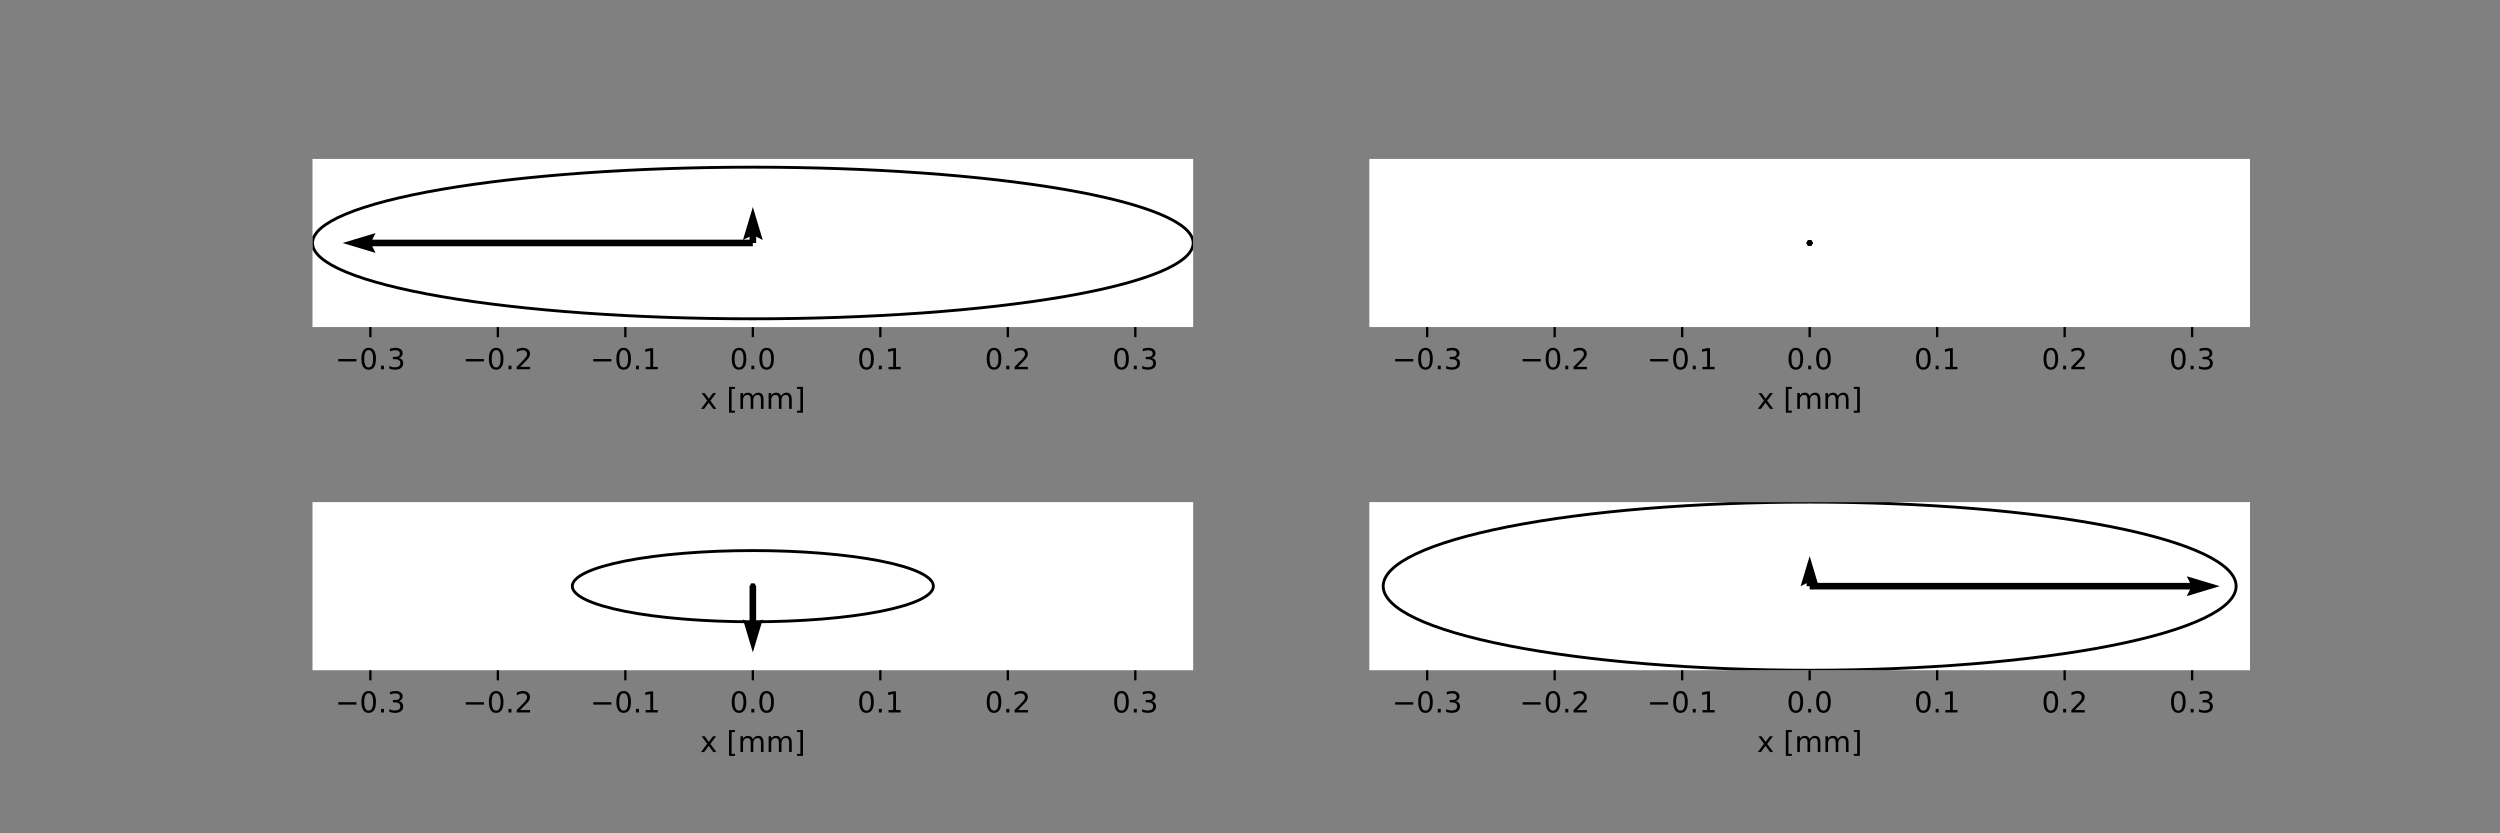 <?xml version="1.0" encoding="utf-8" standalone="no"?>
<!DOCTYPE svg PUBLIC "-//W3C//DTD SVG 1.1//EN"
  "http://www.w3.org/Graphics/SVG/1.1/DTD/svg11.dtd">
<!-- Created with matplotlib (https://matplotlib.org/) -->
<svg height="288pt" version="1.1" viewBox="0 0 864 288" width="864pt" xmlns="http://www.w3.org/2000/svg" xmlns:xlink="http://www.w3.org/1999/xlink">
 <rect x="0" y="0" width="864" height="288" fill="#808080" stroke="none"/>
 <defs>
  <style type="text/css">*{stroke-linecap:butt;stroke-linejoin:round;}</style>
 </defs>
 <g id="figure_1">
  <g id="patch_1">
   <path d="M 0 288 
L 864 288 
L 864 0 
L 0 0 
z
" style="fill:none;"/>
  </g>
  <g id="axes_1">
   <g id="patch_2">
    <path d="M 108 113.031 
L 412.364 113.031 
L 412.364 54.926 
L 108 54.926 
z
" style="fill:#ffffff;"/>
   </g>
   <g id="Quiver_1">
    <path clip-path="url(#p67ee1f0f9f)" d="M 260.182 85.12 
L 128.645 85.12 
L 129.786 87.402 
L 118.373 83.978 
L 129.786 80.554 
L 128.645 82.837 
L 260.182 82.837 
L 260.182 85.12 
"/>
    <path clip-path="url(#p67ee1f0f9f)" d="M 259.04 83.978 
L 259.04 81.804 
L 256.758 82.946 
L 260.182 71.532 
L 263.606 82.946 
L 261.323 81.804 
L 261.323 83.978 
L 259.04 83.978 
"/>
   </g>
   <g id="patch_3">
    <path clip-path="url(#p67ee1f0f9f)" d="M 260.182 110.179 
C 300.541 110.179 339.252 107.418 367.791 102.505 
C 396.329 97.592 412.364 90.927 412.364 83.978 
C 412.364 77.03 396.329 70.365 367.791 65.451 
C 339.252 60.538 300.541 57.777 260.182 57.777 
C 219.823 57.777 181.111 60.538 152.573 65.451 
C 124.035 70.365 108 77.03 108 83.978 
C 108 90.927 124.035 97.592 152.573 102.505 
C 181.111 107.418 219.823 110.179 260.182 110.179 
z
" style="fill:none;stroke:#000000;stroke-linejoin:miter;"/>
   </g>
   <g id="matplotlib.axis_1">
    <g id="xtick_1">
     <g id="line2d_1">
      <defs>
       <path d="M 0 0 
L 0 3.5 
" id="m181d65933c" style="stroke:#000000;stroke-width:0.8;"/>
      </defs>
      <g>
       <use style="stroke:#000000;stroke-width:0.8;" x="127.996" xlink:href="#m181d65933c" y="113.031"/>
      </g>
     </g>
     <g id="text_1">
      <!-- −0.3 -->
      <g transform="translate(115.855 127.629)scale(0.1 -0.1)">
       <defs>
        <path d="M 10.594 35.5 
L 73.188 35.5 
L 73.188 27.203 
L 10.594 27.203 
z
" id="DejaVuSans-8722"/>
        <path d="M 31.781 66.406 
Q 24.172 66.406 20.328 58.906 
Q 16.5 51.422 16.5 36.375 
Q 16.5 21.391 20.328 13.891 
Q 24.172 6.391 31.781 6.391 
Q 39.453 6.391 43.281 13.891 
Q 47.125 21.391 47.125 36.375 
Q 47.125 51.422 43.281 58.906 
Q 39.453 66.406 31.781 66.406 
z
M 31.781 74.219 
Q 44.047 74.219 50.516 64.516 
Q 56.984 54.828 56.984 36.375 
Q 56.984 17.969 50.516 8.266 
Q 44.047 -1.422 31.781 -1.422 
Q 19.531 -1.422 13.062 8.266 
Q 6.594 17.969 6.594 36.375 
Q 6.594 54.828 13.062 64.516 
Q 19.531 74.219 31.781 74.219 
z
" id="DejaVuSans-48"/>
        <path d="M 10.688 12.406 
L 21 12.406 
L 21 0 
L 10.688 0 
z
" id="DejaVuSans-46"/>
        <path d="M 40.578 39.312 
Q 47.656 37.797 51.625 33 
Q 55.609 28.219 55.609 21.188 
Q 55.609 10.406 48.188 4.484 
Q 40.766 -1.422 27.094 -1.422 
Q 22.516 -1.422 17.656 -0.516 
Q 12.797 0.391 7.625 2.203 
L 7.625 11.719 
Q 11.719 9.328 16.594 8.109 
Q 21.484 6.891 26.812 6.891 
Q 36.078 6.891 40.938 10.547 
Q 45.797 14.203 45.797 21.188 
Q 45.797 27.641 41.281 31.266 
Q 36.766 34.906 28.719 34.906 
L 20.219 34.906 
L 20.219 43.016 
L 29.109 43.016 
Q 36.375 43.016 40.234 45.922 
Q 44.094 48.828 44.094 54.297 
Q 44.094 59.906 40.109 62.906 
Q 36.141 65.922 28.719 65.922 
Q 24.656 65.922 20.016 65.031 
Q 15.375 64.156 9.812 62.312 
L 9.812 71.094 
Q 15.438 72.656 20.344 73.438 
Q 25.25 74.219 29.594 74.219 
Q 40.828 74.219 47.359 69.109 
Q 53.906 64.016 53.906 55.328 
Q 53.906 49.266 50.438 45.094 
Q 46.969 40.922 40.578 39.312 
z
" id="DejaVuSans-51"/>
       </defs>
       <use xlink:href="#DejaVuSans-8722"/>
       <use x="83.789" xlink:href="#DejaVuSans-48"/>
       <use x="147.412" xlink:href="#DejaVuSans-46"/>
       <use x="179.199" xlink:href="#DejaVuSans-51"/>
      </g>
     </g>
    </g>
    <g id="xtick_2">
     <g id="line2d_2">
      <g>
       <use style="stroke:#000000;stroke-width:0.8;" x="172.058" xlink:href="#m181d65933c" y="113.031"/>
      </g>
     </g>
     <g id="text_2">
      <!-- −0.2 -->
      <g transform="translate(159.917 127.629)scale(0.1 -0.1)">
       <defs>
        <path d="M 19.188 8.297 
L 53.609 8.297 
L 53.609 0 
L 7.328 0 
L 7.328 8.297 
Q 12.938 14.109 22.625 23.891 
Q 32.328 33.688 34.812 36.531 
Q 39.547 41.844 41.422 45.531 
Q 43.312 49.219 43.312 52.781 
Q 43.312 58.594 39.234 62.25 
Q 35.156 65.922 28.609 65.922 
Q 23.969 65.922 18.812 64.312 
Q 13.672 62.703 7.812 59.422 
L 7.812 69.391 
Q 13.766 71.781 18.938 73 
Q 24.125 74.219 28.422 74.219 
Q 39.75 74.219 46.484 68.547 
Q 53.219 62.891 53.219 53.422 
Q 53.219 48.922 51.531 44.891 
Q 49.859 40.875 45.406 35.406 
Q 44.188 33.984 37.641 27.219 
Q 31.109 20.453 19.188 8.297 
z
" id="DejaVuSans-50"/>
       </defs>
       <use xlink:href="#DejaVuSans-8722"/>
       <use x="83.789" xlink:href="#DejaVuSans-48"/>
       <use x="147.412" xlink:href="#DejaVuSans-46"/>
       <use x="179.199" xlink:href="#DejaVuSans-50"/>
      </g>
     </g>
    </g>
    <g id="xtick_3">
     <g id="line2d_3">
      <g>
       <use style="stroke:#000000;stroke-width:0.8;" x="216.12" xlink:href="#m181d65933c" y="113.031"/>
      </g>
     </g>
     <g id="text_3">
      <!-- −0.1 -->
      <g transform="translate(203.979 127.629)scale(0.1 -0.1)">
       <defs>
        <path d="M 12.406 8.297 
L 28.516 8.297 
L 28.516 63.922 
L 10.984 60.406 
L 10.984 69.391 
L 28.422 72.906 
L 38.281 72.906 
L 38.281 8.297 
L 54.391 8.297 
L 54.391 0 
L 12.406 0 
z
" id="DejaVuSans-49"/>
       </defs>
       <use xlink:href="#DejaVuSans-8722"/>
       <use x="83.789" xlink:href="#DejaVuSans-48"/>
       <use x="147.412" xlink:href="#DejaVuSans-46"/>
       <use x="179.199" xlink:href="#DejaVuSans-49"/>
      </g>
     </g>
    </g>
    <g id="xtick_4">
     <g id="line2d_4">
      <g>
       <use style="stroke:#000000;stroke-width:0.8;" x="260.182" xlink:href="#m181d65933c" y="113.031"/>
      </g>
     </g>
     <g id="text_4">
      <!-- 0.0 -->
      <g transform="translate(252.23 127.629)scale(0.1 -0.1)">
       <use xlink:href="#DejaVuSans-48"/>
       <use x="63.623" xlink:href="#DejaVuSans-46"/>
       <use x="95.41" xlink:href="#DejaVuSans-48"/>
      </g>
     </g>
    </g>
    <g id="xtick_5">
     <g id="line2d_5">
      <g>
       <use style="stroke:#000000;stroke-width:0.8;" x="304.244" xlink:href="#m181d65933c" y="113.031"/>
      </g>
     </g>
     <g id="text_5">
      <!-- 0.1 -->
      <g transform="translate(296.292 127.629)scale(0.1 -0.1)">
       <use xlink:href="#DejaVuSans-48"/>
       <use x="63.623" xlink:href="#DejaVuSans-46"/>
       <use x="95.41" xlink:href="#DejaVuSans-49"/>
      </g>
     </g>
    </g>
    <g id="xtick_6">
     <g id="line2d_6">
      <g>
       <use style="stroke:#000000;stroke-width:0.8;" x="348.306" xlink:href="#m181d65933c" y="113.031"/>
      </g>
     </g>
     <g id="text_6">
      <!-- 0.2 -->
      <g transform="translate(340.354 127.629)scale(0.1 -0.1)">
       <use xlink:href="#DejaVuSans-48"/>
       <use x="63.623" xlink:href="#DejaVuSans-46"/>
       <use x="95.41" xlink:href="#DejaVuSans-50"/>
      </g>
     </g>
    </g>
    <g id="xtick_7">
     <g id="line2d_7">
      <g>
       <use style="stroke:#000000;stroke-width:0.8;" x="392.367" xlink:href="#m181d65933c" y="113.031"/>
      </g>
     </g>
     <g id="text_7">
      <!-- 0.3 -->
      <g transform="translate(384.416 127.629)scale(0.1 -0.1)">
       <use xlink:href="#DejaVuSans-48"/>
       <use x="63.623" xlink:href="#DejaVuSans-46"/>
       <use x="95.41" xlink:href="#DejaVuSans-51"/>
      </g>
     </g>
    </g>
    <g id="text_8">
     <!-- x [mm] -->
     <g transform="translate(241.991 141.307)scale(0.1 -0.1)">
      <defs>
       <path d="M 54.891 54.688 
L 35.109 28.078 
L 55.906 0 
L 45.312 0 
L 29.391 21.484 
L 13.484 0 
L 2.875 0 
L 24.125 28.609 
L 4.688 54.688 
L 15.281 54.688 
L 29.781 35.203 
L 44.281 54.688 
z
" id="DejaVuSans-120"/>
       <path id="DejaVuSans-32"/>
       <path d="M 8.594 75.984 
L 29.297 75.984 
L 29.297 69 
L 17.578 69 
L 17.578 -6.203 
L 29.297 -6.203 
L 29.297 -13.188 
L 8.594 -13.188 
z
" id="DejaVuSans-91"/>
       <path d="M 52 44.188 
Q 55.375 50.25 60.062 53.125 
Q 64.75 56 71.094 56 
Q 79.641 56 84.281 50.016 
Q 88.922 44.047 88.922 33.016 
L 88.922 0 
L 79.891 0 
L 79.891 32.719 
Q 79.891 40.578 77.094 44.375 
Q 74.312 48.188 68.609 48.188 
Q 61.625 48.188 57.562 43.547 
Q 53.516 38.922 53.516 30.906 
L 53.516 0 
L 44.484 0 
L 44.484 32.719 
Q 44.484 40.625 41.703 44.406 
Q 38.922 48.188 33.109 48.188 
Q 26.219 48.188 22.156 43.531 
Q 18.109 38.875 18.109 30.906 
L 18.109 0 
L 9.078 0 
L 9.078 54.688 
L 18.109 54.688 
L 18.109 46.188 
Q 21.188 51.219 25.484 53.609 
Q 29.781 56 35.688 56 
Q 41.656 56 45.828 52.969 
Q 50 49.953 52 44.188 
z
" id="DejaVuSans-109"/>
       <path d="M 30.422 75.984 
L 30.422 -13.188 
L 9.719 -13.188 
L 9.719 -6.203 
L 21.391 -6.203 
L 21.391 69 
L 9.719 69 
L 9.719 75.984 
z
" id="DejaVuSans-93"/>
      </defs>
      <use xlink:href="#DejaVuSans-120"/>
      <use x="59.18" xlink:href="#DejaVuSans-32"/>
      <use x="90.967" xlink:href="#DejaVuSans-91"/>
      <use x="129.98" xlink:href="#DejaVuSans-109"/>
      <use x="227.393" xlink:href="#DejaVuSans-109"/>
      <use x="324.805" xlink:href="#DejaVuSans-93"/>
     </g>
    </g>
   </g>
   <g id="matplotlib.axis_2"/>
  </g>
  <g id="axes_2">
   <g id="patch_4">
    <path d="M 473.236 113.031 
L 777.6 113.031 
L 777.6 54.926 
L 473.236 54.926 
z
" style="fill:#ffffff;"/>
   </g>
   <g id="Quiver_2">
    <path clip-path="url(#p958519689f)" d="M 626.56 83.978 
L 625.989 82.99 
L 624.847 82.99 
L 624.277 83.978 
L 624.847 84.967 
L 625.989 84.967 
L 626.56 83.978 
L 625.989 82.99 
"/>
    <path clip-path="url(#p958519689f)" d="M 626.56 83.978 
L 625.989 82.99 
L 624.847 82.99 
L 624.277 83.978 
L 624.847 84.967 
L 625.989 84.967 
L 626.56 83.978 
L 625.989 82.99 
"/>
   </g>
   <g id="patch_5">
    <path clip-path="url(#p958519689f)" d="M 625.418 83.978 
C 625.418 83.978 625.418 83.978 625.418 83.978 
C 625.418 83.978 625.418 83.978 625.418 83.978 
C 625.418 83.978 625.418 83.978 625.418 83.978 
C 625.418 83.978 625.418 83.978 625.418 83.978 
C 625.418 83.978 625.418 83.978 625.418 83.978 
C 625.418 83.978 625.418 83.978 625.418 83.978 
C 625.418 83.978 625.418 83.978 625.418 83.978 
C 625.418 83.978 625.418 83.978 625.418 83.978 
z
" style="fill:none;stroke:#000000;stroke-linejoin:miter;"/>
   </g>
   <g id="matplotlib.axis_3">
    <g id="xtick_8">
     <g id="line2d_8">
      <g>
       <use style="stroke:#000000;stroke-width:0.8;" x="493.233" xlink:href="#m181d65933c" y="113.031"/>
      </g>
     </g>
     <g id="text_9">
      <!-- −0.3 -->
      <g transform="translate(481.091 127.629)scale(0.1 -0.1)">
       <use xlink:href="#DejaVuSans-8722"/>
       <use x="83.789" xlink:href="#DejaVuSans-48"/>
       <use x="147.412" xlink:href="#DejaVuSans-46"/>
       <use x="179.199" xlink:href="#DejaVuSans-51"/>
      </g>
     </g>
    </g>
    <g id="xtick_9">
     <g id="line2d_9">
      <g>
       <use style="stroke:#000000;stroke-width:0.8;" x="537.294" xlink:href="#m181d65933c" y="113.031"/>
      </g>
     </g>
     <g id="text_10">
      <!-- −0.2 -->
      <g transform="translate(525.153 127.629)scale(0.1 -0.1)">
       <use xlink:href="#DejaVuSans-8722"/>
       <use x="83.789" xlink:href="#DejaVuSans-48"/>
       <use x="147.412" xlink:href="#DejaVuSans-46"/>
       <use x="179.199" xlink:href="#DejaVuSans-50"/>
      </g>
     </g>
    </g>
    <g id="xtick_10">
     <g id="line2d_10">
      <g>
       <use style="stroke:#000000;stroke-width:0.8;" x="581.356" xlink:href="#m181d65933c" y="113.031"/>
      </g>
     </g>
     <g id="text_11">
      <!-- −0.1 -->
      <g transform="translate(569.215 127.629)scale(0.1 -0.1)">
       <use xlink:href="#DejaVuSans-8722"/>
       <use x="83.789" xlink:href="#DejaVuSans-48"/>
       <use x="147.412" xlink:href="#DejaVuSans-46"/>
       <use x="179.199" xlink:href="#DejaVuSans-49"/>
      </g>
     </g>
    </g>
    <g id="xtick_11">
     <g id="line2d_11">
      <g>
       <use style="stroke:#000000;stroke-width:0.8;" x="625.418" xlink:href="#m181d65933c" y="113.031"/>
      </g>
     </g>
     <g id="text_12">
      <!-- 0.0 -->
      <g transform="translate(617.467 127.629)scale(0.1 -0.1)">
       <use xlink:href="#DejaVuSans-48"/>
       <use x="63.623" xlink:href="#DejaVuSans-46"/>
       <use x="95.41" xlink:href="#DejaVuSans-48"/>
      </g>
     </g>
    </g>
    <g id="xtick_12">
     <g id="line2d_12">
      <g>
       <use style="stroke:#000000;stroke-width:0.8;" x="669.48" xlink:href="#m181d65933c" y="113.031"/>
      </g>
     </g>
     <g id="text_13">
      <!-- 0.1 -->
      <g transform="translate(661.528 127.629)scale(0.1 -0.1)">
       <use xlink:href="#DejaVuSans-48"/>
       <use x="63.623" xlink:href="#DejaVuSans-46"/>
       <use x="95.41" xlink:href="#DejaVuSans-49"/>
      </g>
     </g>
    </g>
    <g id="xtick_13">
     <g id="line2d_13">
      <g>
       <use style="stroke:#000000;stroke-width:0.8;" x="713.542" xlink:href="#m181d65933c" y="113.031"/>
      </g>
     </g>
     <g id="text_14">
      <!-- 0.2 -->
      <g transform="translate(705.59 127.629)scale(0.1 -0.1)">
       <use xlink:href="#DejaVuSans-48"/>
       <use x="63.623" xlink:href="#DejaVuSans-46"/>
       <use x="95.41" xlink:href="#DejaVuSans-50"/>
      </g>
     </g>
    </g>
    <g id="xtick_14">
     <g id="line2d_14">
      <g>
       <use style="stroke:#000000;stroke-width:0.8;" x="757.604" xlink:href="#m181d65933c" y="113.031"/>
      </g>
     </g>
     <g id="text_15">
      <!-- 0.3 -->
      <g transform="translate(749.652 127.629)scale(0.1 -0.1)">
       <use xlink:href="#DejaVuSans-48"/>
       <use x="63.623" xlink:href="#DejaVuSans-46"/>
       <use x="95.41" xlink:href="#DejaVuSans-51"/>
      </g>
     </g>
    </g>
    <g id="text_16">
     <!-- x [mm] -->
     <g transform="translate(607.228 141.307)scale(0.1 -0.1)">
      <use xlink:href="#DejaVuSans-120"/>
      <use x="59.18" xlink:href="#DejaVuSans-32"/>
      <use x="90.967" xlink:href="#DejaVuSans-91"/>
      <use x="129.98" xlink:href="#DejaVuSans-109"/>
      <use x="227.393" xlink:href="#DejaVuSans-109"/>
      <use x="324.805" xlink:href="#DejaVuSans-93"/>
     </g>
    </g>
   </g>
   <g id="matplotlib.axis_4"/>
  </g>
  <g id="axes_3">
   <g id="patch_6">
    <path d="M 108 231.634 
L 412.364 231.634 
L 412.364 173.529 
L 108 173.529 
z
" style="fill:#ffffff;"/>
   </g>
   <g id="Quiver_3">
    <path clip-path="url(#pfebcae6a6d)" d="M 261.323 202.582 
L 260.752 201.593 
L 259.611 201.593 
L 259.04 202.582 
L 259.611 203.57 
L 260.752 203.57 
L 261.323 202.582 
L 260.752 201.593 
"/>
    <path clip-path="url(#pfebcae6a6d)" d="M 261.323 202.582 
L 261.323 215.195 
L 263.606 214.054 
L 260.182 225.468 
L 256.758 214.054 
L 259.04 215.195 
L 259.04 202.582 
L 261.323 202.582 
"/>
   </g>
   <g id="patch_7">
    <path clip-path="url(#pfebcae6a6d)" d="M 260.182 214.886 
C 276.729 214.886 292.601 213.589 304.302 211.282 
C 316.003 208.975 322.577 205.845 322.577 202.582 
C 322.577 199.319 316.003 196.189 304.302 193.882 
C 292.601 191.574 276.729 190.278 260.182 190.278 
C 243.634 190.278 227.763 191.574 216.062 193.882 
C 204.361 196.189 197.787 199.319 197.787 202.582 
C 197.787 205.845 204.361 208.975 216.062 211.282 
C 227.763 213.589 243.634 214.886 260.182 214.886 
z
" style="fill:none;stroke:#000000;stroke-linejoin:miter;"/>
   </g>
   <g id="matplotlib.axis_5">
    <g id="xtick_15">
     <g id="line2d_15">
      <g>
       <use style="stroke:#000000;stroke-width:0.8;" x="127.996" xlink:href="#m181d65933c" y="231.634"/>
      </g>
     </g>
     <g id="text_17">
      <!-- −0.3 -->
      <g transform="translate(115.855 246.233)scale(0.1 -0.1)">
       <use xlink:href="#DejaVuSans-8722"/>
       <use x="83.789" xlink:href="#DejaVuSans-48"/>
       <use x="147.412" xlink:href="#DejaVuSans-46"/>
       <use x="179.199" xlink:href="#DejaVuSans-51"/>
      </g>
     </g>
    </g>
    <g id="xtick_16">
     <g id="line2d_16">
      <g>
       <use style="stroke:#000000;stroke-width:0.8;" x="172.058" xlink:href="#m181d65933c" y="231.634"/>
      </g>
     </g>
     <g id="text_18">
      <!-- −0.2 -->
      <g transform="translate(159.917 246.233)scale(0.1 -0.1)">
       <use xlink:href="#DejaVuSans-8722"/>
       <use x="83.789" xlink:href="#DejaVuSans-48"/>
       <use x="147.412" xlink:href="#DejaVuSans-46"/>
       <use x="179.199" xlink:href="#DejaVuSans-50"/>
      </g>
     </g>
    </g>
    <g id="xtick_17">
     <g id="line2d_17">
      <g>
       <use style="stroke:#000000;stroke-width:0.8;" x="216.12" xlink:href="#m181d65933c" y="231.634"/>
      </g>
     </g>
     <g id="text_19">
      <!-- −0.1 -->
      <g transform="translate(203.979 246.233)scale(0.1 -0.1)">
       <use xlink:href="#DejaVuSans-8722"/>
       <use x="83.789" xlink:href="#DejaVuSans-48"/>
       <use x="147.412" xlink:href="#DejaVuSans-46"/>
       <use x="179.199" xlink:href="#DejaVuSans-49"/>
      </g>
     </g>
    </g>
    <g id="xtick_18">
     <g id="line2d_18">
      <g>
       <use style="stroke:#000000;stroke-width:0.8;" x="260.182" xlink:href="#m181d65933c" y="231.634"/>
      </g>
     </g>
     <g id="text_20">
      <!-- 0.0 -->
      <g transform="translate(252.23 246.233)scale(0.1 -0.1)">
       <use xlink:href="#DejaVuSans-48"/>
       <use x="63.623" xlink:href="#DejaVuSans-46"/>
       <use x="95.41" xlink:href="#DejaVuSans-48"/>
      </g>
     </g>
    </g>
    <g id="xtick_19">
     <g id="line2d_19">
      <g>
       <use style="stroke:#000000;stroke-width:0.8;" x="304.244" xlink:href="#m181d65933c" y="231.634"/>
      </g>
     </g>
     <g id="text_21">
      <!-- 0.1 -->
      <g transform="translate(296.292 246.233)scale(0.1 -0.1)">
       <use xlink:href="#DejaVuSans-48"/>
       <use x="63.623" xlink:href="#DejaVuSans-46"/>
       <use x="95.41" xlink:href="#DejaVuSans-49"/>
      </g>
     </g>
    </g>
    <g id="xtick_20">
     <g id="line2d_20">
      <g>
       <use style="stroke:#000000;stroke-width:0.8;" x="348.306" xlink:href="#m181d65933c" y="231.634"/>
      </g>
     </g>
     <g id="text_22">
      <!-- 0.2 -->
      <g transform="translate(340.354 246.233)scale(0.1 -0.1)">
       <use xlink:href="#DejaVuSans-48"/>
       <use x="63.623" xlink:href="#DejaVuSans-46"/>
       <use x="95.41" xlink:href="#DejaVuSans-50"/>
      </g>
     </g>
    </g>
    <g id="xtick_21">
     <g id="line2d_21">
      <g>
       <use style="stroke:#000000;stroke-width:0.8;" x="392.367" xlink:href="#m181d65933c" y="231.634"/>
      </g>
     </g>
     <g id="text_23">
      <!-- 0.3 -->
      <g transform="translate(384.416 246.233)scale(0.1 -0.1)">
       <use xlink:href="#DejaVuSans-48"/>
       <use x="63.623" xlink:href="#DejaVuSans-46"/>
       <use x="95.41" xlink:href="#DejaVuSans-51"/>
      </g>
     </g>
    </g>
    <g id="text_24">
     <!-- x [mm] -->
     <g transform="translate(241.991 259.911)scale(0.1 -0.1)">
      <use xlink:href="#DejaVuSans-120"/>
      <use x="59.18" xlink:href="#DejaVuSans-32"/>
      <use x="90.967" xlink:href="#DejaVuSans-91"/>
      <use x="129.98" xlink:href="#DejaVuSans-109"/>
      <use x="227.393" xlink:href="#DejaVuSans-109"/>
      <use x="324.805" xlink:href="#DejaVuSans-93"/>
     </g>
    </g>
   </g>
   <g id="matplotlib.axis_6"/>
  </g>
  <g id="axes_4">
   <g id="patch_8">
    <path d="M 473.236 231.634 
L 777.6 231.634 
L 777.6 173.529 
L 473.236 173.529 
z
" style="fill:#ffffff;"/>
   </g>
   <g id="Quiver_4">
    <path clip-path="url(#p907edca69c)" d="M 625.418 201.44 
L 756.881 201.44 
L 755.74 199.158 
L 767.153 202.582 
L 755.74 206.006 
L 756.881 203.723 
L 625.418 203.723 
L 625.418 201.44 
"/>
    <path clip-path="url(#p907edca69c)" d="M 624.379 202.582 
L 624.379 201.542 
L 622.3 202.582 
L 625.418 192.188 
L 628.536 202.582 
L 626.458 201.542 
L 626.458 202.582 
L 624.379 202.582 
"/>
   </g>
   <g id="patch_9">
    <path clip-path="url(#p907edca69c)" d="M 625.418 231.634 
C 664.506 231.634 701.998 228.573 729.637 223.125 
C 757.276 217.677 772.805 210.287 772.805 202.582 
C 772.805 194.877 757.276 187.487 729.637 182.039 
C 701.998 176.59 664.506 173.529 625.418 173.529 
C 586.331 173.529 548.839 176.59 521.2 182.039 
C 493.561 187.487 478.031 194.877 478.031 202.582 
C 478.031 210.287 493.561 217.677 521.2 223.125 
C 548.839 228.573 586.331 231.634 625.418 231.634 
z
" style="fill:none;stroke:#000000;stroke-linejoin:miter;"/>
   </g>
   <g id="matplotlib.axis_7">
    <g id="xtick_22">
     <g id="line2d_22">
      <g>
       <use style="stroke:#000000;stroke-width:0.8;" x="493.233" xlink:href="#m181d65933c" y="231.634"/>
      </g>
     </g>
     <g id="text_25">
      <!-- −0.3 -->
      <g transform="translate(481.091 246.233)scale(0.1 -0.1)">
       <use xlink:href="#DejaVuSans-8722"/>
       <use x="83.789" xlink:href="#DejaVuSans-48"/>
       <use x="147.412" xlink:href="#DejaVuSans-46"/>
       <use x="179.199" xlink:href="#DejaVuSans-51"/>
      </g>
     </g>
    </g>
    <g id="xtick_23">
     <g id="line2d_23">
      <g>
       <use style="stroke:#000000;stroke-width:0.8;" x="537.294" xlink:href="#m181d65933c" y="231.634"/>
      </g>
     </g>
     <g id="text_26">
      <!-- −0.2 -->
      <g transform="translate(525.153 246.233)scale(0.1 -0.1)">
       <use xlink:href="#DejaVuSans-8722"/>
       <use x="83.789" xlink:href="#DejaVuSans-48"/>
       <use x="147.412" xlink:href="#DejaVuSans-46"/>
       <use x="179.199" xlink:href="#DejaVuSans-50"/>
      </g>
     </g>
    </g>
    <g id="xtick_24">
     <g id="line2d_24">
      <g>
       <use style="stroke:#000000;stroke-width:0.8;" x="581.356" xlink:href="#m181d65933c" y="231.634"/>
      </g>
     </g>
     <g id="text_27">
      <!-- −0.1 -->
      <g transform="translate(569.215 246.233)scale(0.1 -0.1)">
       <use xlink:href="#DejaVuSans-8722"/>
       <use x="83.789" xlink:href="#DejaVuSans-48"/>
       <use x="147.412" xlink:href="#DejaVuSans-46"/>
       <use x="179.199" xlink:href="#DejaVuSans-49"/>
      </g>
     </g>
    </g>
    <g id="xtick_25">
     <g id="line2d_25">
      <g>
       <use style="stroke:#000000;stroke-width:0.8;" x="625.418" xlink:href="#m181d65933c" y="231.634"/>
      </g>
     </g>
     <g id="text_28">
      <!-- 0.0 -->
      <g transform="translate(617.467 246.233)scale(0.1 -0.1)">
       <use xlink:href="#DejaVuSans-48"/>
       <use x="63.623" xlink:href="#DejaVuSans-46"/>
       <use x="95.41" xlink:href="#DejaVuSans-48"/>
      </g>
     </g>
    </g>
    <g id="xtick_26">
     <g id="line2d_26">
      <g>
       <use style="stroke:#000000;stroke-width:0.8;" x="669.48" xlink:href="#m181d65933c" y="231.634"/>
      </g>
     </g>
     <g id="text_29">
      <!-- 0.1 -->
      <g transform="translate(661.528 246.233)scale(0.1 -0.1)">
       <use xlink:href="#DejaVuSans-48"/>
       <use x="63.623" xlink:href="#DejaVuSans-46"/>
       <use x="95.41" xlink:href="#DejaVuSans-49"/>
      </g>
     </g>
    </g>
    <g id="xtick_27">
     <g id="line2d_27">
      <g>
       <use style="stroke:#000000;stroke-width:0.8;" x="713.542" xlink:href="#m181d65933c" y="231.634"/>
      </g>
     </g>
     <g id="text_30">
      <!-- 0.2 -->
      <g transform="translate(705.59 246.233)scale(0.1 -0.1)">
       <use xlink:href="#DejaVuSans-48"/>
       <use x="63.623" xlink:href="#DejaVuSans-46"/>
       <use x="95.41" xlink:href="#DejaVuSans-50"/>
      </g>
     </g>
    </g>
    <g id="xtick_28">
     <g id="line2d_28">
      <g>
       <use style="stroke:#000000;stroke-width:0.8;" x="757.604" xlink:href="#m181d65933c" y="231.634"/>
      </g>
     </g>
     <g id="text_31">
      <!-- 0.3 -->
      <g transform="translate(749.652 246.233)scale(0.1 -0.1)">
       <use xlink:href="#DejaVuSans-48"/>
       <use x="63.623" xlink:href="#DejaVuSans-46"/>
       <use x="95.41" xlink:href="#DejaVuSans-51"/>
      </g>
     </g>
    </g>
    <g id="text_32">
     <!-- x [mm] -->
     <g transform="translate(607.228 259.911)scale(0.1 -0.1)">
      <use xlink:href="#DejaVuSans-120"/>
      <use x="59.18" xlink:href="#DejaVuSans-32"/>
      <use x="90.967" xlink:href="#DejaVuSans-91"/>
      <use x="129.98" xlink:href="#DejaVuSans-109"/>
      <use x="227.393" xlink:href="#DejaVuSans-109"/>
      <use x="324.805" xlink:href="#DejaVuSans-93"/>
     </g>
    </g>
   </g>
   <g id="matplotlib.axis_8"/>
  </g>
 </g>
 <defs>
  <clipPath id="p67ee1f0f9f">
   <rect height="58.105" width="304.364" x="108" y="54.926"/>
  </clipPath>
  <clipPath id="p958519689f">
   <rect height="58.105" width="304.364" x="473.236" y="54.926"/>
  </clipPath>
  <clipPath id="pfebcae6a6d">
   <rect height="58.105" width="304.364" x="108" y="173.529"/>
  </clipPath>
  <clipPath id="p907edca69c">
   <rect height="58.105" width="304.364" x="473.236" y="173.529"/>
  </clipPath>
 </defs>
</svg>
